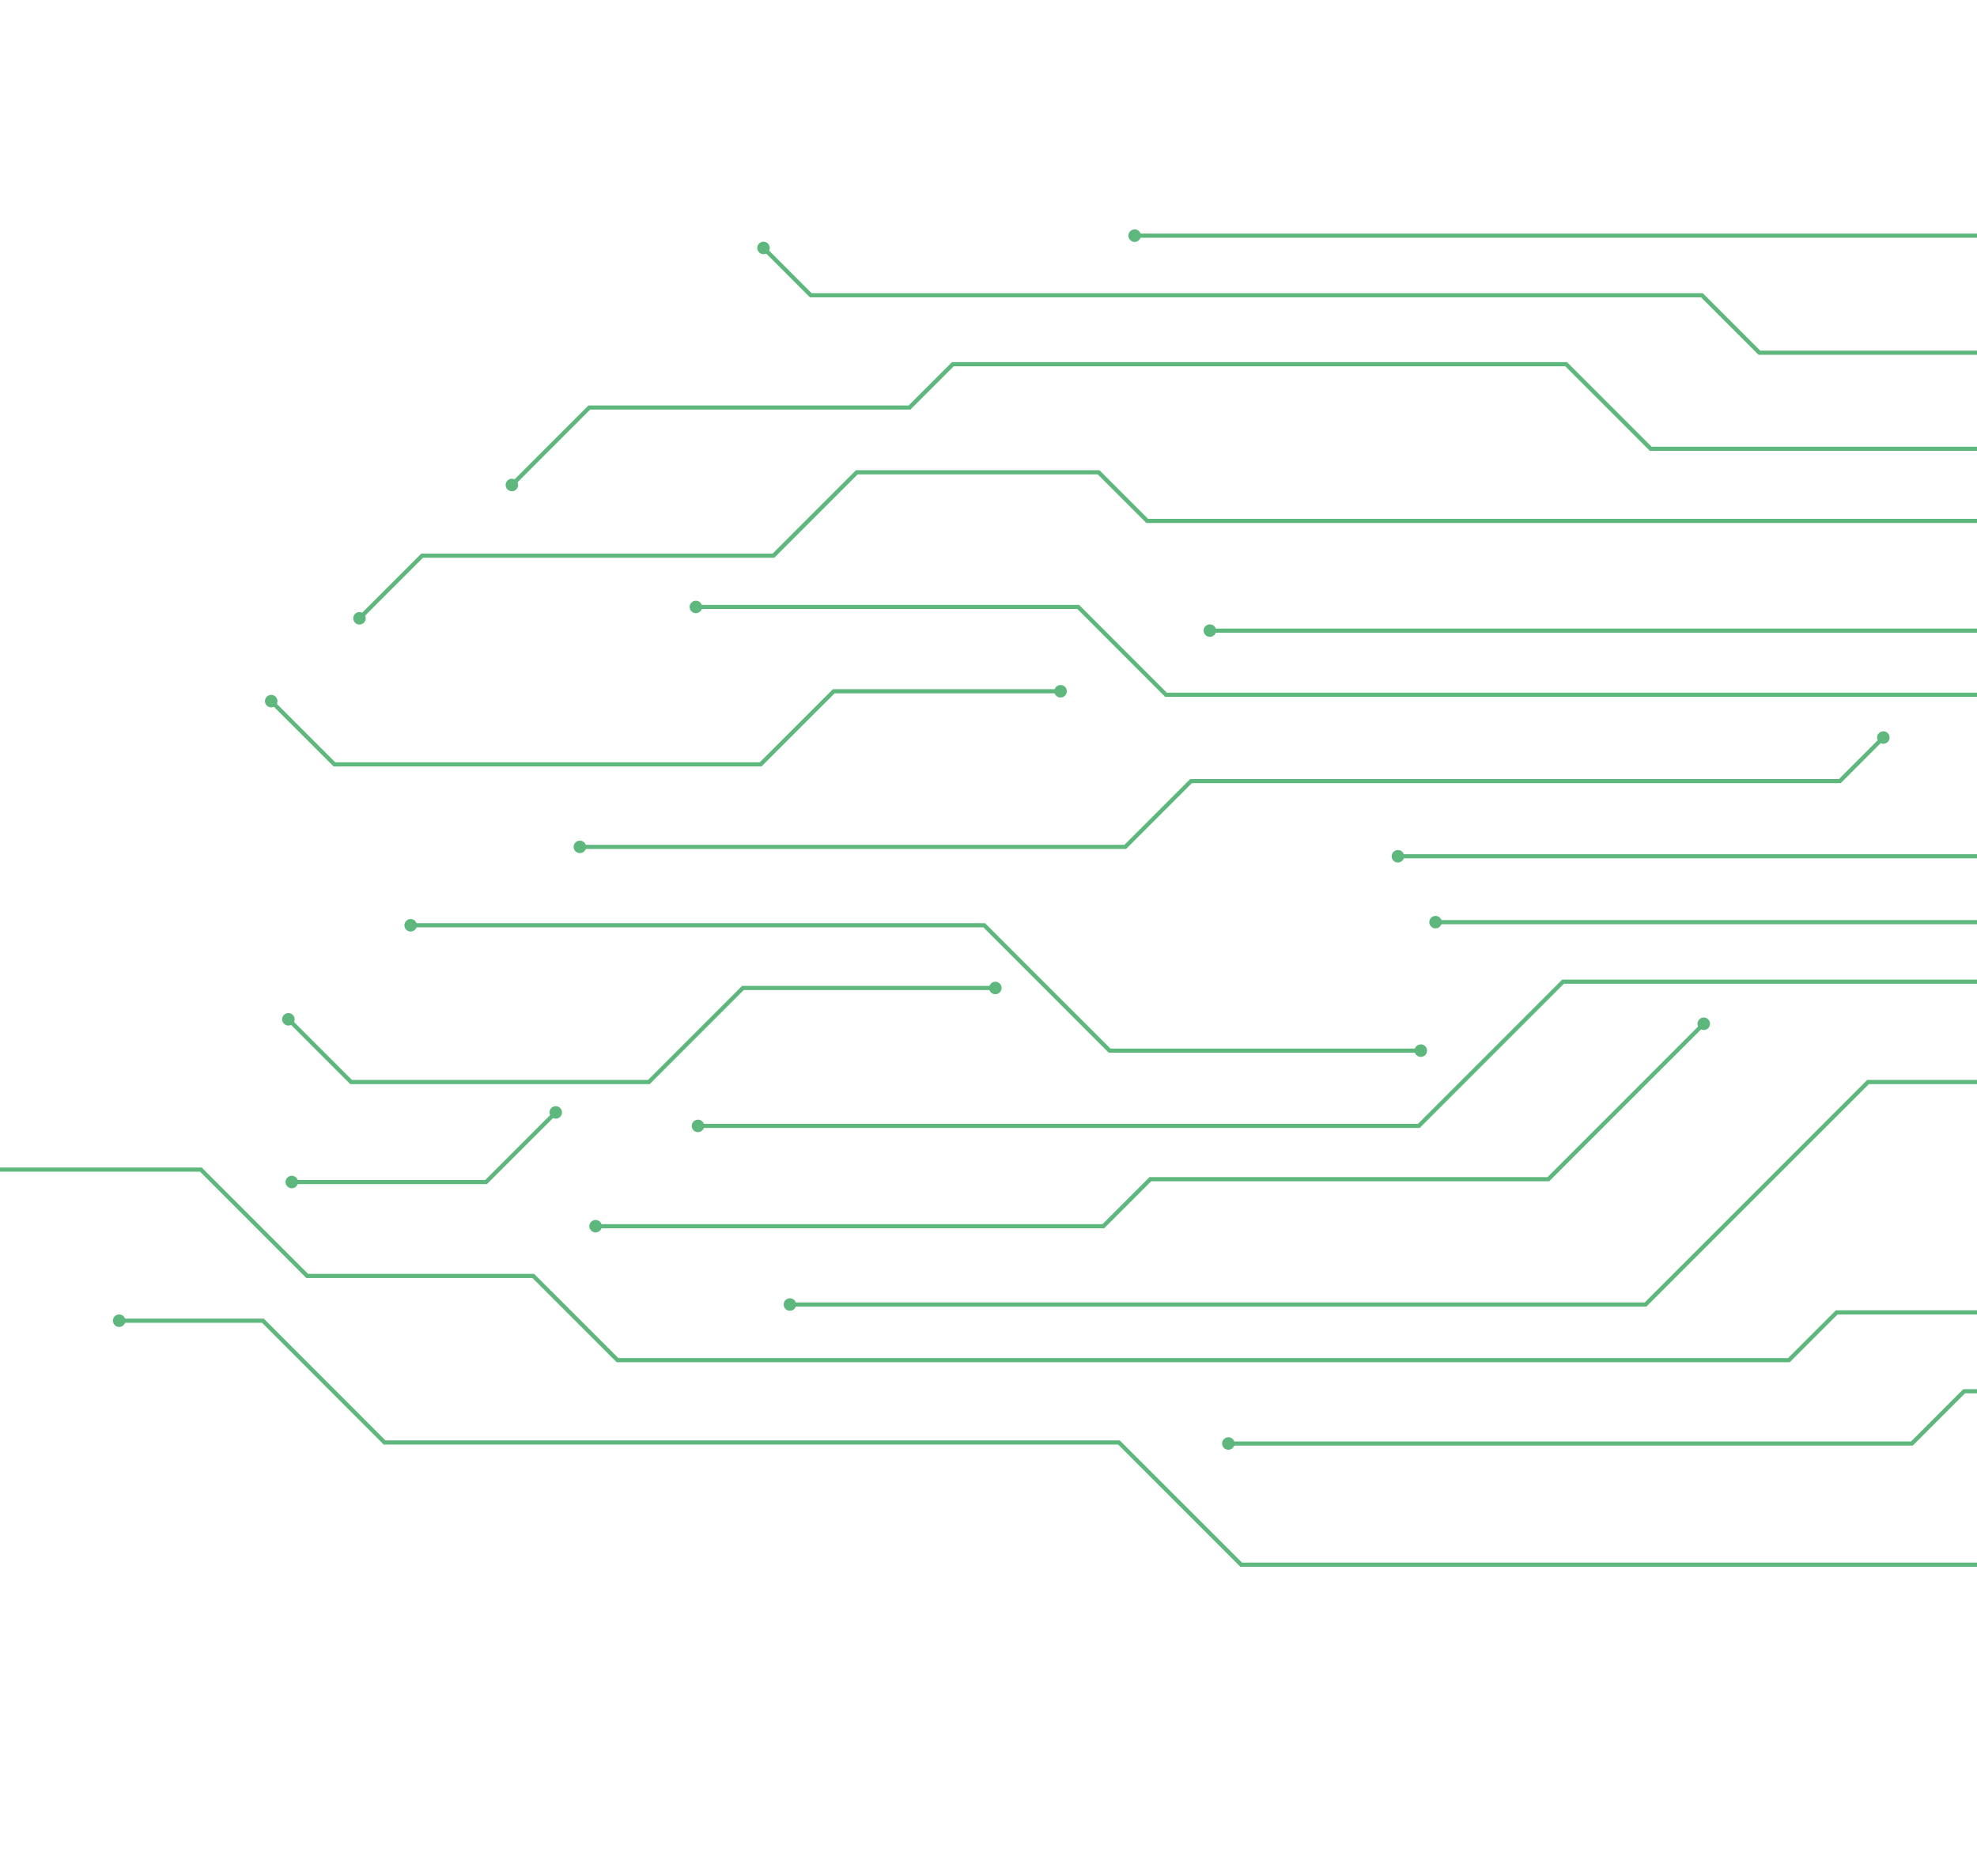 <svg width="528" height="501" viewBox="0 0 528 501" fill="none" xmlns="http://www.w3.org/2000/svg">
<g clip-path="url(#clip0_95_177)">
<path d="M373.256 229.216H910.26V228.107H373.256V229.216Z" fill="#5EB77D"/>
<path d="M373.34 230.33C372.418 230.33 371.671 229.583 371.671 228.661C371.671 227.739 372.418 226.992 373.34 226.992C374.262 226.992 375.009 227.739 375.009 228.661C375.009 229.583 374.262 230.33 373.34 230.33Z" fill="#5EB77D"/>
<path d="M605.821 200.758H743.411V199.648H606.28L545.166 138.553H306.617L293.642 125.569H228.589L206.341 147.825H112.522L95.559 164.779L96.343 165.565L112.981 148.936H206.8L229.048 126.679H293.182L306.157 139.662H544.707L605.821 200.758Z" fill="#5EB77D"/>
<path d="M97.189 166.293C96.537 166.944 95.48 166.944 94.829 166.293C94.177 165.641 94.177 164.584 94.829 163.933C95.481 163.281 96.537 163.281 97.189 163.933C97.841 164.585 97.841 165.642 97.189 166.293Z" fill="#5EB77D"/>
<path d="M311.172 186.082H562.05V184.972H311.631L288.199 161.529H185.763V162.639H287.739L311.172 186.082Z" fill="#5EB77D"/>
<path d="M185.846 163.753C184.924 163.753 184.177 163.005 184.177 162.084C184.177 161.162 184.924 160.415 185.846 160.415C186.768 160.415 187.515 161.162 187.515 162.084C187.515 163.005 186.768 163.753 185.846 163.753Z" fill="#5EB77D"/>
<path d="M805.025 190.708H887.382V189.599H805.484L760.29 144.403H683.285L601.254 62.373H302.947V63.482H600.795L682.826 145.514H759.831L805.025 190.708Z" fill="#5EB77D"/>
<path d="M303.03 64.597C302.108 64.597 301.361 63.85 301.361 62.928C301.361 62.007 302.108 61.259 303.03 61.259C303.952 61.259 304.699 62.007 304.699 62.928C304.699 63.85 303.952 64.597 303.03 64.597Z" fill="#5EB77D"/>
<path d="M622.39 182.174L623.175 181.39L561.075 119.29H441.1L418.504 96.702H254.256L242.68 108.269H157.161L136.26 129.177L137.045 129.962L157.62 109.378H243.14L254.715 97.812H418.044L440.641 120.4H560.615L622.39 182.174Z" fill="#5EB77D"/>
<path d="M137.892 130.69C137.24 131.341 136.184 131.341 135.532 130.69C134.88 130.039 134.88 128.982 135.531 128.33C136.183 127.678 137.24 127.678 137.892 128.33C138.543 128.981 138.544 130.038 137.892 130.69Z" fill="#5EB77D"/>
<path d="M632.431 148.7L633.216 147.916L578.94 93.631H470.114L454.767 78.294H216.772L204.244 65.757L203.46 66.542L216.313 79.404H454.307L469.654 94.74H578.48L632.431 148.7Z" fill="#5EB77D"/>
<path d="M202.73 67.389C202.079 66.737 202.079 65.68 202.731 65.029C203.383 64.377 204.44 64.377 205.091 65.03C205.743 65.681 205.742 66.738 205.09 67.39C204.438 68.04 203.381 68.04 202.73 67.389Z" fill="#5EB77D"/>
<path d="M323.036 168.956H539.171V167.847H323.036V168.956Z" fill="#5EB77D"/>
<path d="M323.12 170.07C322.198 170.07 321.451 169.323 321.451 168.401C321.451 167.48 322.198 166.732 323.12 166.732C324.042 166.732 324.789 167.48 324.789 168.401C324.789 169.323 324.042 170.07 323.12 170.07Z" fill="#5EB77D"/>
<path d="M210.877 348.917H439.701L499.135 289.494H767.014L804.958 244.845H890.17V243.734H804.445L766.501 288.385H498.675L439.242 347.808H210.877V348.917Z" fill="#5EB77D"/>
<path d="M210.961 350.031C210.04 350.031 209.292 349.284 209.292 348.362C209.292 347.441 210.04 346.693 210.961 346.693C211.883 346.693 212.63 347.441 212.63 348.362C212.63 349.284 211.883 350.031 210.961 350.031Z" fill="#5EB77D"/>
<path d="M186.326 301.217H379.161L417.668 262.708H767.689V261.598H417.208L378.701 300.107H186.326V301.217Z" fill="#5EB77D"/>
<path d="M186.41 302.33C185.488 302.33 184.741 301.583 184.741 300.661C184.741 299.739 185.488 298.992 186.41 298.992C187.332 298.992 188.079 299.739 188.079 300.661C188.079 301.583 187.332 302.33 186.41 302.33Z" fill="#5EB77D"/>
<path d="M158.976 328.002H294.895L307.452 315.444H413.751L455.479 273.717L454.695 272.933L413.292 314.334H306.993L294.435 326.893H158.976V328.002Z" fill="#5EB77D"/>
<path d="M456.208 274.564C456.86 273.912 456.86 272.855 456.208 272.204C455.556 271.552 454.5 271.552 453.848 272.204C453.196 272.855 453.196 273.912 453.848 274.564C454.5 275.215 455.556 275.215 456.208 274.564Z" fill="#5EB77D"/>
<path d="M159.06 329.116C158.139 329.116 157.391 328.369 157.391 327.447C157.391 326.525 158.139 325.778 159.06 325.778C159.982 325.778 160.729 326.525 160.729 327.447C160.729 328.369 159.982 329.116 159.06 329.116Z" fill="#5EB77D"/>
<path d="M383.306 246.808H602.783V245.698H383.306V246.808Z" fill="#5EB77D"/>
<path d="M383.39 247.922C382.468 247.922 381.721 247.175 381.721 246.253C381.721 245.331 382.468 244.584 383.39 244.584C384.312 244.584 385.059 245.331 385.059 246.253C385.059 247.175 384.312 247.922 383.39 247.922Z" fill="#5EB77D"/>
<path d="M296.108 281.116H379.542V280.007H296.567L263.084 246.533H109.593V247.642H262.625L296.108 281.116Z" fill="#5EB77D"/>
<path d="M379.458 282.23C380.38 282.23 381.127 281.482 381.127 280.561C381.127 279.639 380.38 278.892 379.458 278.892C378.536 278.892 377.789 279.639 377.789 280.561C377.789 281.482 378.536 282.23 379.458 282.23Z" fill="#5EB77D"/>
<path d="M109.676 248.757C108.755 248.757 108.007 248.01 108.007 247.088C108.007 246.166 108.755 245.419 109.676 245.419C110.598 245.419 111.345 246.166 111.345 247.088C111.345 248.01 110.598 248.757 109.676 248.757Z" fill="#5EB77D"/>
<path d="M154.787 226.708H300.756L318.328 209.136H491.602L503.435 197.285L502.651 196.501L491.142 208.025H317.869L300.297 225.599H154.787V226.708Z" fill="#5EB77D"/>
<path d="M504.165 198.131C504.816 197.479 504.815 196.422 504.163 195.772C503.511 195.12 502.454 195.121 501.803 195.773C501.152 196.425 501.153 197.482 501.805 198.133C502.457 198.784 503.514 198.783 504.165 198.131Z" fill="#5EB77D"/>
<path d="M154.87 227.821C153.948 227.821 153.201 227.074 153.201 226.153C153.201 225.231 153.948 224.484 154.87 224.484C155.791 224.484 156.539 225.231 156.539 226.153C156.539 227.074 155.791 227.821 154.87 227.821Z" fill="#5EB77D"/>
<path d="M89.088 204.665H203.379L222.905 185.149H283.331V184.039H222.445L202.919 203.556H89.547L72.762 186.779L71.977 187.564L89.088 204.665Z" fill="#5EB77D"/>
<path d="M283.248 186.264C284.17 186.264 284.917 185.516 284.917 184.595C284.917 183.673 284.17 182.926 283.248 182.926C282.326 182.926 281.579 183.673 281.579 184.595C281.579 185.516 282.326 186.264 283.248 186.264Z" fill="#5EB77D"/>
<path d="M71.25 188.411C70.598 187.76 70.598 186.703 71.249 186.052C71.901 185.399 72.958 185.399 73.609 186.051C74.261 186.702 74.261 187.759 73.61 188.411C72.959 189.062 71.902 189.063 71.25 188.411Z" fill="#5EB77D"/>
<path d="M331.262 418.391H683.839L844.365 257.884L843.581 257.1L683.38 417.281H331.722L299.074 384.644H102.941L70.44 352.123H31.741V353.233H69.98L102.481 385.753H298.615L331.262 418.391Z" fill="#5EB77D"/>
<path d="M31.825 354.347C30.903 354.347 30.156 353.6 30.156 352.678C30.156 351.756 30.903 351.009 31.825 351.009C32.746 351.009 33.494 351.756 33.494 352.678C33.494 353.6 32.746 354.347 31.825 354.347Z" fill="#5EB77D"/>
<path d="M327.974 386.025H510.856L524.803 372.069H710.462V370.959H524.344L510.396 384.915H327.974V386.025Z" fill="#5EB77D"/>
<path d="M328.058 387.14C327.136 387.14 326.389 386.392 326.389 385.471C326.389 384.549 327.136 383.802 328.058 383.802C328.98 383.802 329.727 384.549 329.727 385.471C329.727 386.392 328.98 387.14 328.058 387.14Z" fill="#5EB77D"/>
<path d="M164.693 363.769H477.995L490.757 351.018H712.16L746.061 317.117H770.176V316.006H745.602L711.701 349.908H490.297L477.536 362.659H165.152L142.652 340.169H82.287L53.877 311.769H-16.489L-28.151 300.108L-28.936 300.892L-16.95 312.879H53.417L81.826 341.28H142.192L164.693 363.769Z" fill="#5EB77D"/>
<path d="M93.538 289.494H173.521L198.635 264.38H265.914V263.27H198.176L173.062 288.385H93.998L77.36 271.746L76.575 272.53L93.538 289.494Z" fill="#5EB77D"/>
<path d="M265.831 265.494C266.753 265.494 267.5 264.747 267.5 263.825C267.5 262.903 266.753 262.156 265.831 262.156C264.909 262.156 264.162 262.903 264.162 263.825C264.162 264.747 264.909 265.494 265.831 265.494Z" fill="#5EB77D"/>
<path d="M75.846 273.377C75.194 272.726 75.194 271.668 75.846 271.017C76.498 270.365 77.555 270.365 78.206 271.017C78.858 271.668 78.858 272.726 78.206 273.377C77.554 274.028 76.498 274.028 75.846 273.377Z" fill="#5EB77D"/>
<path d="M77.841 316.203H130.057L148.877 297.392L148.092 296.607L129.598 315.093H77.841V316.203Z" fill="#5EB77D"/>
<path d="M149.605 298.239C150.257 297.588 150.257 296.531 149.605 295.879C148.954 295.227 147.897 295.226 147.245 295.878C146.593 296.53 146.593 297.587 147.245 298.238C147.896 298.89 148.953 298.89 149.605 298.239Z" fill="#5EB77D"/>
<path d="M77.924 317.316C77.002 317.316 76.255 316.569 76.255 315.647C76.255 314.725 77.002 313.978 77.924 313.978C78.846 313.978 79.593 314.725 79.593 315.647C79.593 316.569 78.846 317.316 77.924 317.316Z" fill="#5EB77D"/>
</g>
<defs>
<clipPath id="clip0_95_177">
<rect width="528" height="501" fill="white"/>
</clipPath>
</defs>
</svg>
